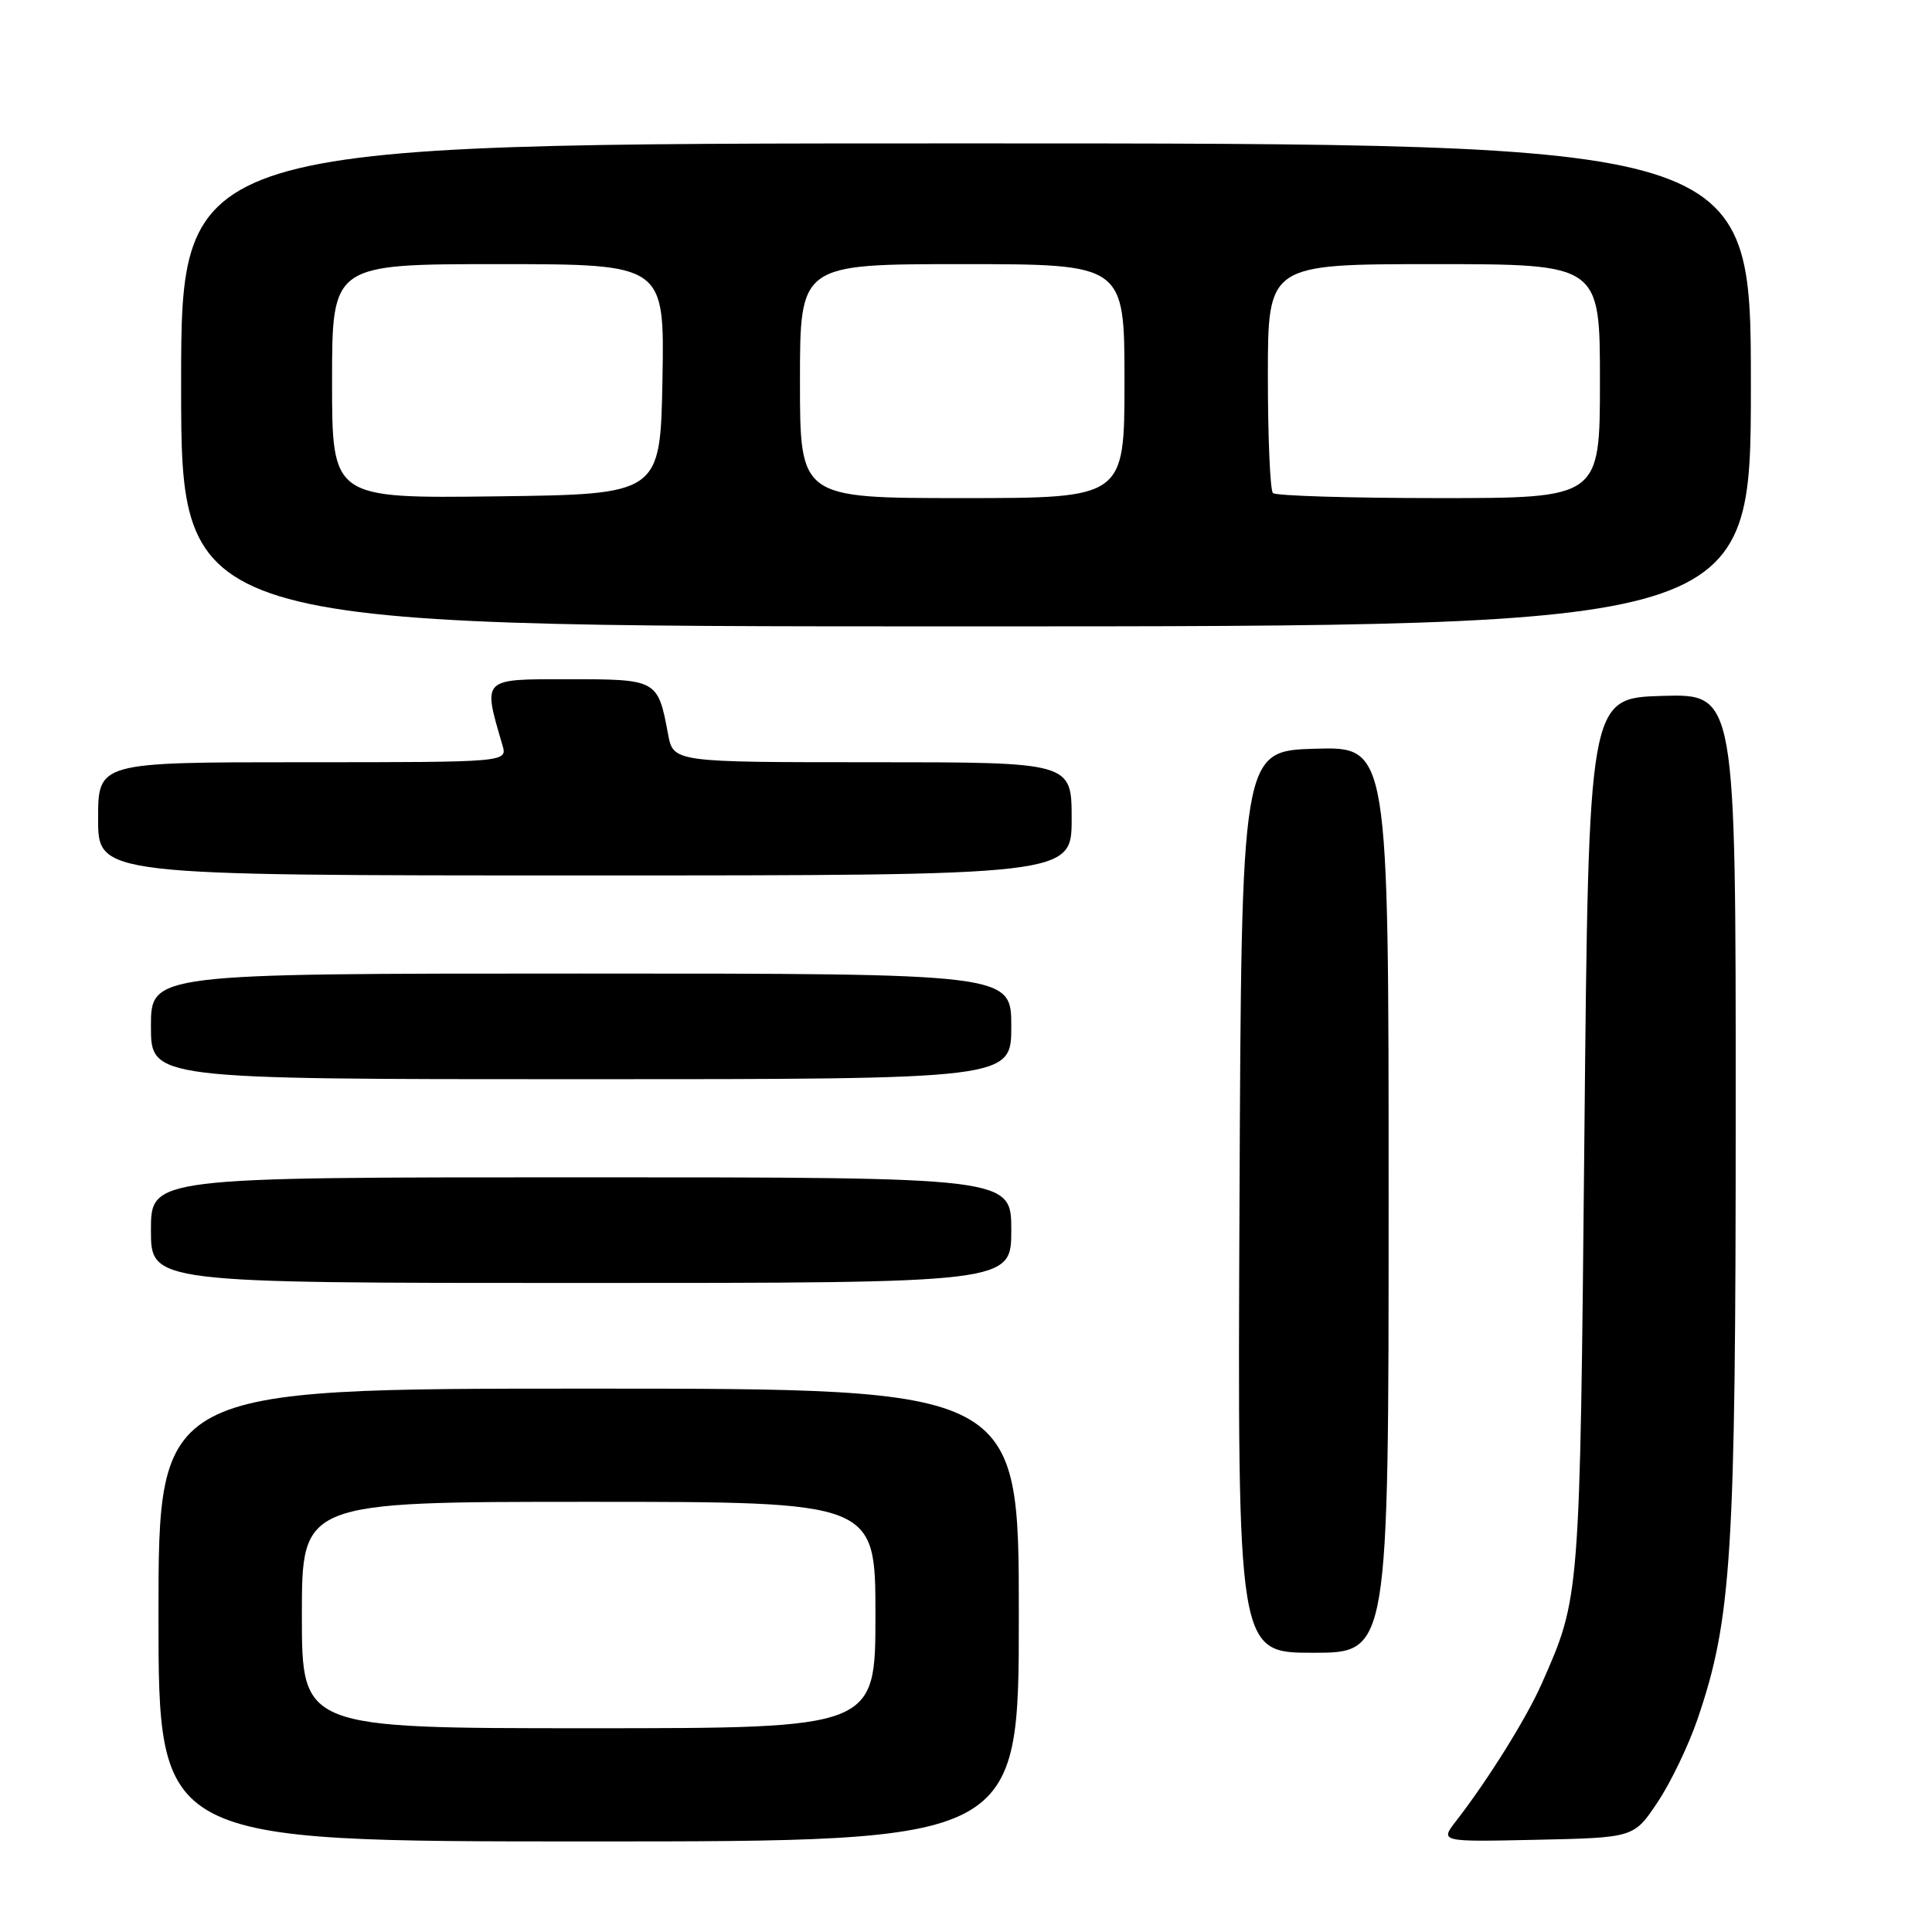 <?xml version="1.0" encoding="UTF-8" standalone="no"?>
<!DOCTYPE svg PUBLIC "-//W3C//DTD SVG 1.1//EN" "http://www.w3.org/Graphics/SVG/1.1/DTD/svg11.dtd" >
<svg xmlns="http://www.w3.org/2000/svg" xmlns:xlink="http://www.w3.org/1999/xlink" version="1.1" viewBox="0 0 256 256">
 <g >
 <path fill="currentColor"
d=" M 135.00 214.00 C 135.00 184.00 135.00 184.00 78.00 184.00 C 21.00 184.00 21.00 184.00 21.00 214.00 C 21.00 244.00 21.00 244.00 78.00 244.00 C 135.00 244.00 135.00 244.00 135.00 214.00 Z  M 219.64 238.80 C 221.37 236.21 223.75 231.26 224.93 227.80 C 229.46 214.52 229.99 206.19 229.99 147.21 C 230.00 91.93 230.00 91.93 220.25 92.21 C 210.50 92.50 210.50 92.50 209.94 150.50 C 209.34 212.14 209.38 211.57 204.27 223.13 C 202.26 227.68 197.16 235.85 192.95 241.28 C 190.79 244.06 190.79 244.06 203.64 243.78 C 216.50 243.50 216.50 243.50 219.64 238.80 Z  M 184.00 158.96 C 184.00 98.93 184.00 98.93 174.25 99.21 C 164.50 99.50 164.50 99.50 164.24 159.25 C 163.98 219.00 163.98 219.00 173.99 219.00 C 184.00 219.00 184.00 219.00 184.00 158.96 Z  M 134.00 163.00 C 134.00 156.00 134.00 156.00 77.00 156.00 C 20.00 156.00 20.00 156.00 20.00 163.00 C 20.00 170.00 20.00 170.00 77.00 170.00 C 134.00 170.00 134.00 170.00 134.00 163.00 Z  M 134.00 136.00 C 134.00 129.00 134.00 129.00 77.00 129.00 C 20.00 129.00 20.00 129.00 20.00 136.00 C 20.00 143.00 20.00 143.00 77.00 143.00 C 134.00 143.00 134.00 143.00 134.00 136.00 Z  M 142.00 108.50 C 142.00 101.00 142.00 101.00 115.61 101.00 C 89.22 101.00 89.22 101.00 88.52 97.27 C 87.17 90.04 87.09 90.00 75.33 90.00 C 63.74 90.00 63.96 89.78 66.58 98.75 C 67.23 101.00 67.23 101.00 40.12 101.00 C 13.00 101.00 13.00 101.00 13.00 108.50 C 13.00 116.00 13.00 116.00 77.50 116.00 C 142.00 116.00 142.00 116.00 142.00 108.50 Z  M 232.00 51.00 C 232.00 19.00 232.00 19.00 128.00 19.00 C 24.00 19.00 24.00 19.00 24.00 51.00 C 24.00 83.00 24.00 83.00 128.00 83.00 C 232.00 83.00 232.00 83.00 232.00 51.00 Z  M 40.00 214.00 C 40.00 199.00 40.00 199.00 78.00 199.00 C 116.00 199.00 116.00 199.00 116.00 214.00 C 116.00 229.00 116.00 229.00 78.00 229.00 C 40.00 229.00 40.00 229.00 40.00 214.00 Z  M 44.00 50.52 C 44.00 35.00 44.00 35.00 66.03 35.00 C 88.05 35.00 88.05 35.00 87.78 50.25 C 87.50 65.50 87.50 65.50 65.75 65.77 C 44.00 66.04 44.00 66.04 44.00 50.52 Z  M 106.00 50.50 C 106.00 35.00 106.00 35.00 127.50 35.00 C 149.00 35.00 149.00 35.00 149.00 50.50 C 149.00 66.00 149.00 66.00 127.50 66.00 C 106.00 66.00 106.00 66.00 106.00 50.50 Z  M 168.67 65.33 C 168.30 64.97 168.00 57.99 168.00 49.83 C 168.00 35.00 168.00 35.00 190.00 35.00 C 212.00 35.00 212.00 35.00 212.00 50.50 C 212.00 66.00 212.00 66.00 190.67 66.00 C 178.93 66.00 169.03 65.70 168.67 65.33 Z "/>
</g>
</svg>